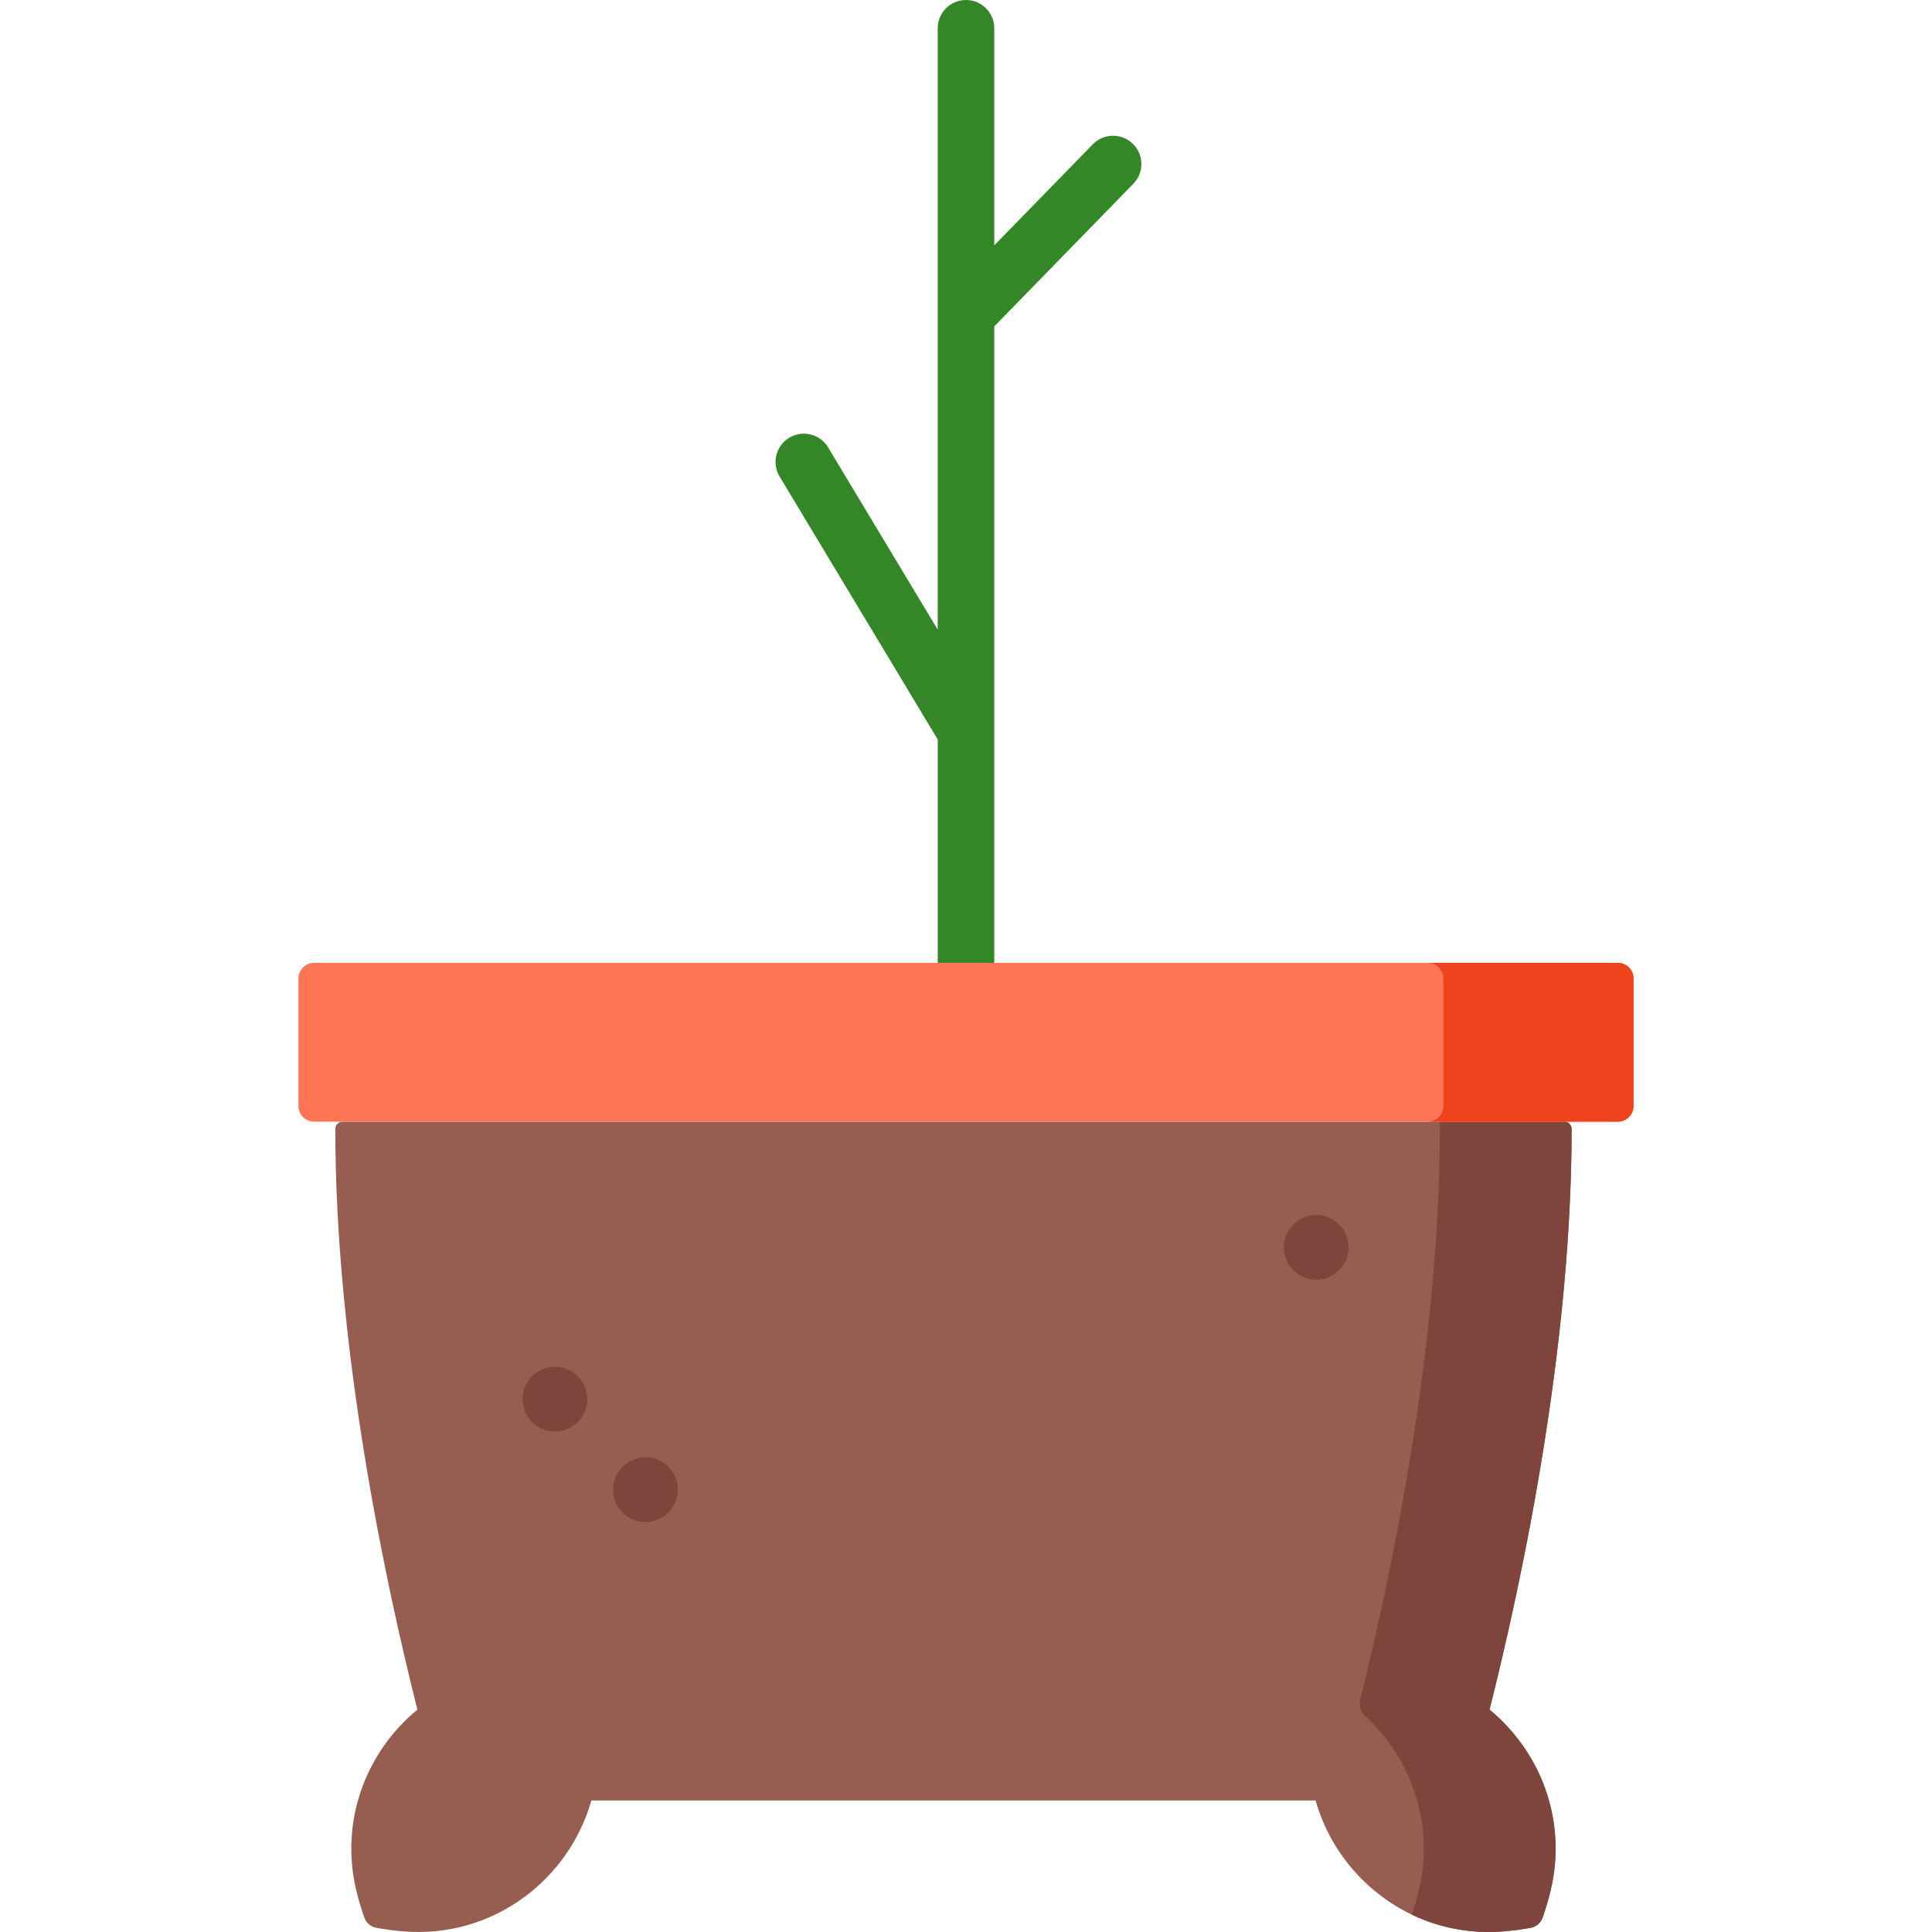 <?xml version="1.0" encoding="iso-8859-1"?>
<!-- Generator: Adobe Illustrator 19.0.0, SVG Export Plug-In . SVG Version: 6.00 Build 0)  -->
<svg xmlns="http://www.w3.org/2000/svg" xmlns:xlink="http://www.w3.org/1999/xlink" version="1.1" id="Layer_1" x="0px" y="0px" viewBox="0 0 512.001 512.001" style="enable-background:new 0 0 512.001 512.001;" xml:space="preserve">
<path style="fill:#338727;" d="M300.208,38.106c-2.965-2.891-7.709-2.831-10.599,0.135l-26.114,26.783V7.495  C263.495,3.355,260.139,0,256,0c-4.139,0-7.495,3.355-7.495,7.495v159.376L219.45,118.56c-2.133-3.547-6.738-4.693-10.286-2.56  c-3.548,2.134-4.694,6.738-2.56,10.286l41.901,69.672v59.207c0,4.14,3.356,7.495,7.495,7.495c4.139,0,7.495-3.355,7.495-7.495  V86.496l36.847-37.791C303.232,45.741,303.172,40.995,300.208,38.106z"/>
<path style="fill:#975D50;" d="M412.252,489.631c0.003,0.549-0.004,1.098-0.02,1.649c-0.008,0.008,0,0.017,0,0.017  c-0.05,1.884-0.225,3.784-0.517,5.692c-0.217,1.434-0.5,2.875-0.85,4.317c-0.183,0.742-0.367,1.442-0.55,2.101  c-0.092,0.334-0.184,0.651-0.275,0.958c-0.45,1.559-0.891,2.85-1.242,3.843c-0.067,0.175-0.134,0.342-0.217,0.5  c-0.167,0.325-0.375,0.617-0.617,0.883c-0.234,0.259-0.509,0.492-0.8,0.692c-0.45,0.292-0.958,0.5-1.508,0.601  c-1.642,0.309-4.101,0.701-7.135,0.95c-1.35,0.109-2.7,0.167-4.025,0.167c-0.417,0-0.825-0.008-1.242-0.017  c-0.117,0-0.225-0.008-0.342-0.008c-0.275-0.008-0.542-0.025-0.808-0.033c-0.2-0.008-0.392-0.025-0.584-0.033  c-1.292-0.083-2.559-0.217-3.818-0.392c-0.85-0.125-1.692-0.267-2.525-0.442c-0.4-0.075-0.8-0.159-1.192-0.25  c-0.05-0.008-0.1-0.025-0.159-0.042c-0.283-0.058-0.567-0.125-0.85-0.2c-1.851-0.467-3.651-1.033-5.41-1.709  c-0.3-0.117-0.601-0.234-0.891-0.359c-0.858-0.342-1.7-0.717-2.533-1.117c-12.377-5.926-21.763-17.037-25.505-30.256H156.722  c-5.943,20.979-26.089,36.658-49.894,34.69c-3.026-0.25-5.485-0.642-7.126-0.95c-1.459-0.275-2.642-1.292-3.142-2.684  c-0.567-1.575-1.342-3.943-2.067-6.893c-4.618-18.837,2.634-37.125,16.12-48.244c-8.36-33.14-21.754-95.378-21.754-153.873l0,0  c0-1.068,0.865-1.934,1.934-1.934h323.775c1.068,0,1.934,0.865,1.934,1.934l0,0c0,31.99-4.009,65.097-9.01,93.953  c-0.284,1.65-0.567,3.276-0.866,4.901c0,0.008,0,0.008,0,0.008c-0.292,1.617-0.584,3.217-0.883,4.809  c-0.292,1.592-0.592,3.167-0.891,4.718c-0.751,3.893-1.509,7.676-2.276,11.344c-0.3,1.467-0.609,2.917-0.908,4.342  c-2.433,11.403-4.834,21.512-6.927,29.798c3.685,3.042,6.91,6.618,9.552,10.594c0.717,1.083,1.4,2.201,2.026,3.342  c0.208,0.375,0.417,0.759,0.617,1.15c0.4,0.776,0.784,1.559,1.142,2.35c0.717,1.592,1.35,3.226,1.884,4.893  c0.925,2.834,1.584,5.768,1.942,8.776c0.033,0.192,0.05,0.384,0.067,0.575C412.148,486.352,412.244,487.983,412.252,489.631z"/>
<path style="fill:#7F443B;" d="M411.966,484.744c0.242,2.151,0.334,4.334,0.267,6.535c-0.008,0.008,0,0.017,0,0.017  c-0.058,1.884-0.225,3.784-0.517,5.692c-0.217,1.434-0.5,2.875-0.858,4.317c-0.175,0.742-0.359,1.442-0.542,2.101  c-0.092,0.334-0.184,0.651-0.275,0.958c-0.45,1.559-0.891,2.85-1.242,3.843c-0.067,0.175-0.134,0.342-0.217,0.5  c-0.167,0.325-0.375,0.626-0.617,0.883c-0.242,0.275-0.509,0.5-0.8,0.692c-0.45,0.292-0.958,0.5-1.508,0.601  c-1.642,0.309-4.101,0.701-7.135,0.95c-1.35,0.109-2.7,0.167-4.025,0.167c-0.417,0-0.825-0.008-1.242-0.017  c-0.117,0-0.225-0.008-0.342-0.008c-0.275-0.008-0.542-0.025-0.808-0.033c-0.2-0.008-0.392-0.025-0.584-0.033  c-1.292-0.083-2.559-0.217-3.818-0.392c-0.85-0.125-1.692-0.267-2.525-0.442c-0.4-0.075-0.8-0.159-1.192-0.25  c-0.05-0.008-0.1-0.025-0.159-0.042c-0.283-0.058-0.567-0.125-0.85-0.2c-1.851-0.467-3.651-1.033-5.41-1.709  c-0.3-0.117-0.601-0.234-0.891-0.359c-0.858-0.342-1.7-0.717-2.533-1.117c0.534-1.534,1.175-3.609,1.784-6.093  c4.401-17.954-1.976-35.408-14.261-46.635c-1.125-1.025-1.609-2.583-1.242-4.067c8.385-33.699,21.138-94.335,21.138-151.414  c0-0.642,0-1.292-0.017-1.934h33.015c1.068,0,1.934,0.865,1.934,1.934l0,0c0,31.99-4.009,65.097-9.002,93.953  c-0.292,1.65-0.575,3.284-0.866,4.901c0,0.008,0,0.008,0,0.008c-0.292,1.617-0.592,3.226-0.883,4.809  c-0.3,1.592-0.592,3.167-0.891,4.718c-0.751,3.893-1.509,7.676-2.276,11.344c-0.3,1.467-0.609,2.909-0.908,4.342  c-2.433,11.403-4.834,21.512-6.927,29.798c3.685,3.042,6.91,6.618,9.552,10.594c0.717,1.083,1.392,2.201,2.026,3.342  c0.208,0.375,0.417,0.759,0.617,1.15c0.4,0.767,0.784,1.55,1.142,2.35c0.717,1.592,1.35,3.226,1.884,4.893  c0.917,2.834,1.575,5.768,1.942,8.776C411.933,484.361,411.95,484.553,411.966,484.744z"/>
<path style="fill:#FD7555;" d="M428.744,297.256H83.257c-2.302,0-4.167-1.866-4.167-4.167v-33.757c0-2.302,1.866-4.167,4.167-4.167  h345.487c2.302,0,4.167,1.866,4.167,4.167v33.757C432.911,295.391,431.046,297.256,428.744,297.256z"/>
<path style="fill:#EF431D;" d="M432.907,259.332v33.753c0,2.303-1.861,4.174-4.164,4.174h-50.398c2.303,0,4.164-1.871,4.164-4.174  v-33.753c0-2.303-1.861-4.164-4.164-4.164h50.398C431.047,255.169,432.907,257.03,432.907,259.332z"/>
<g>
	<circle style="fill:#7F443B;" cx="348.81" cy="330.551" r="8.58"/>
	<circle style="fill:#7F443B;" cx="147.068" cy="370.786" r="8.58"/>
	<circle style="fill:#7F443B;" cx="171.053" cy="394.771" r="8.58"/>
</g>
<g>
</g>
<g>
</g>
<g>
</g>
<g>
</g>
<g>
</g>
<g>
</g>
<g>
</g>
<g>
</g>
<g>
</g>
<g>
</g>
<g>
</g>
<g>
</g>
<g>
</g>
<g>
</g>
<g>
</g>
</svg>
